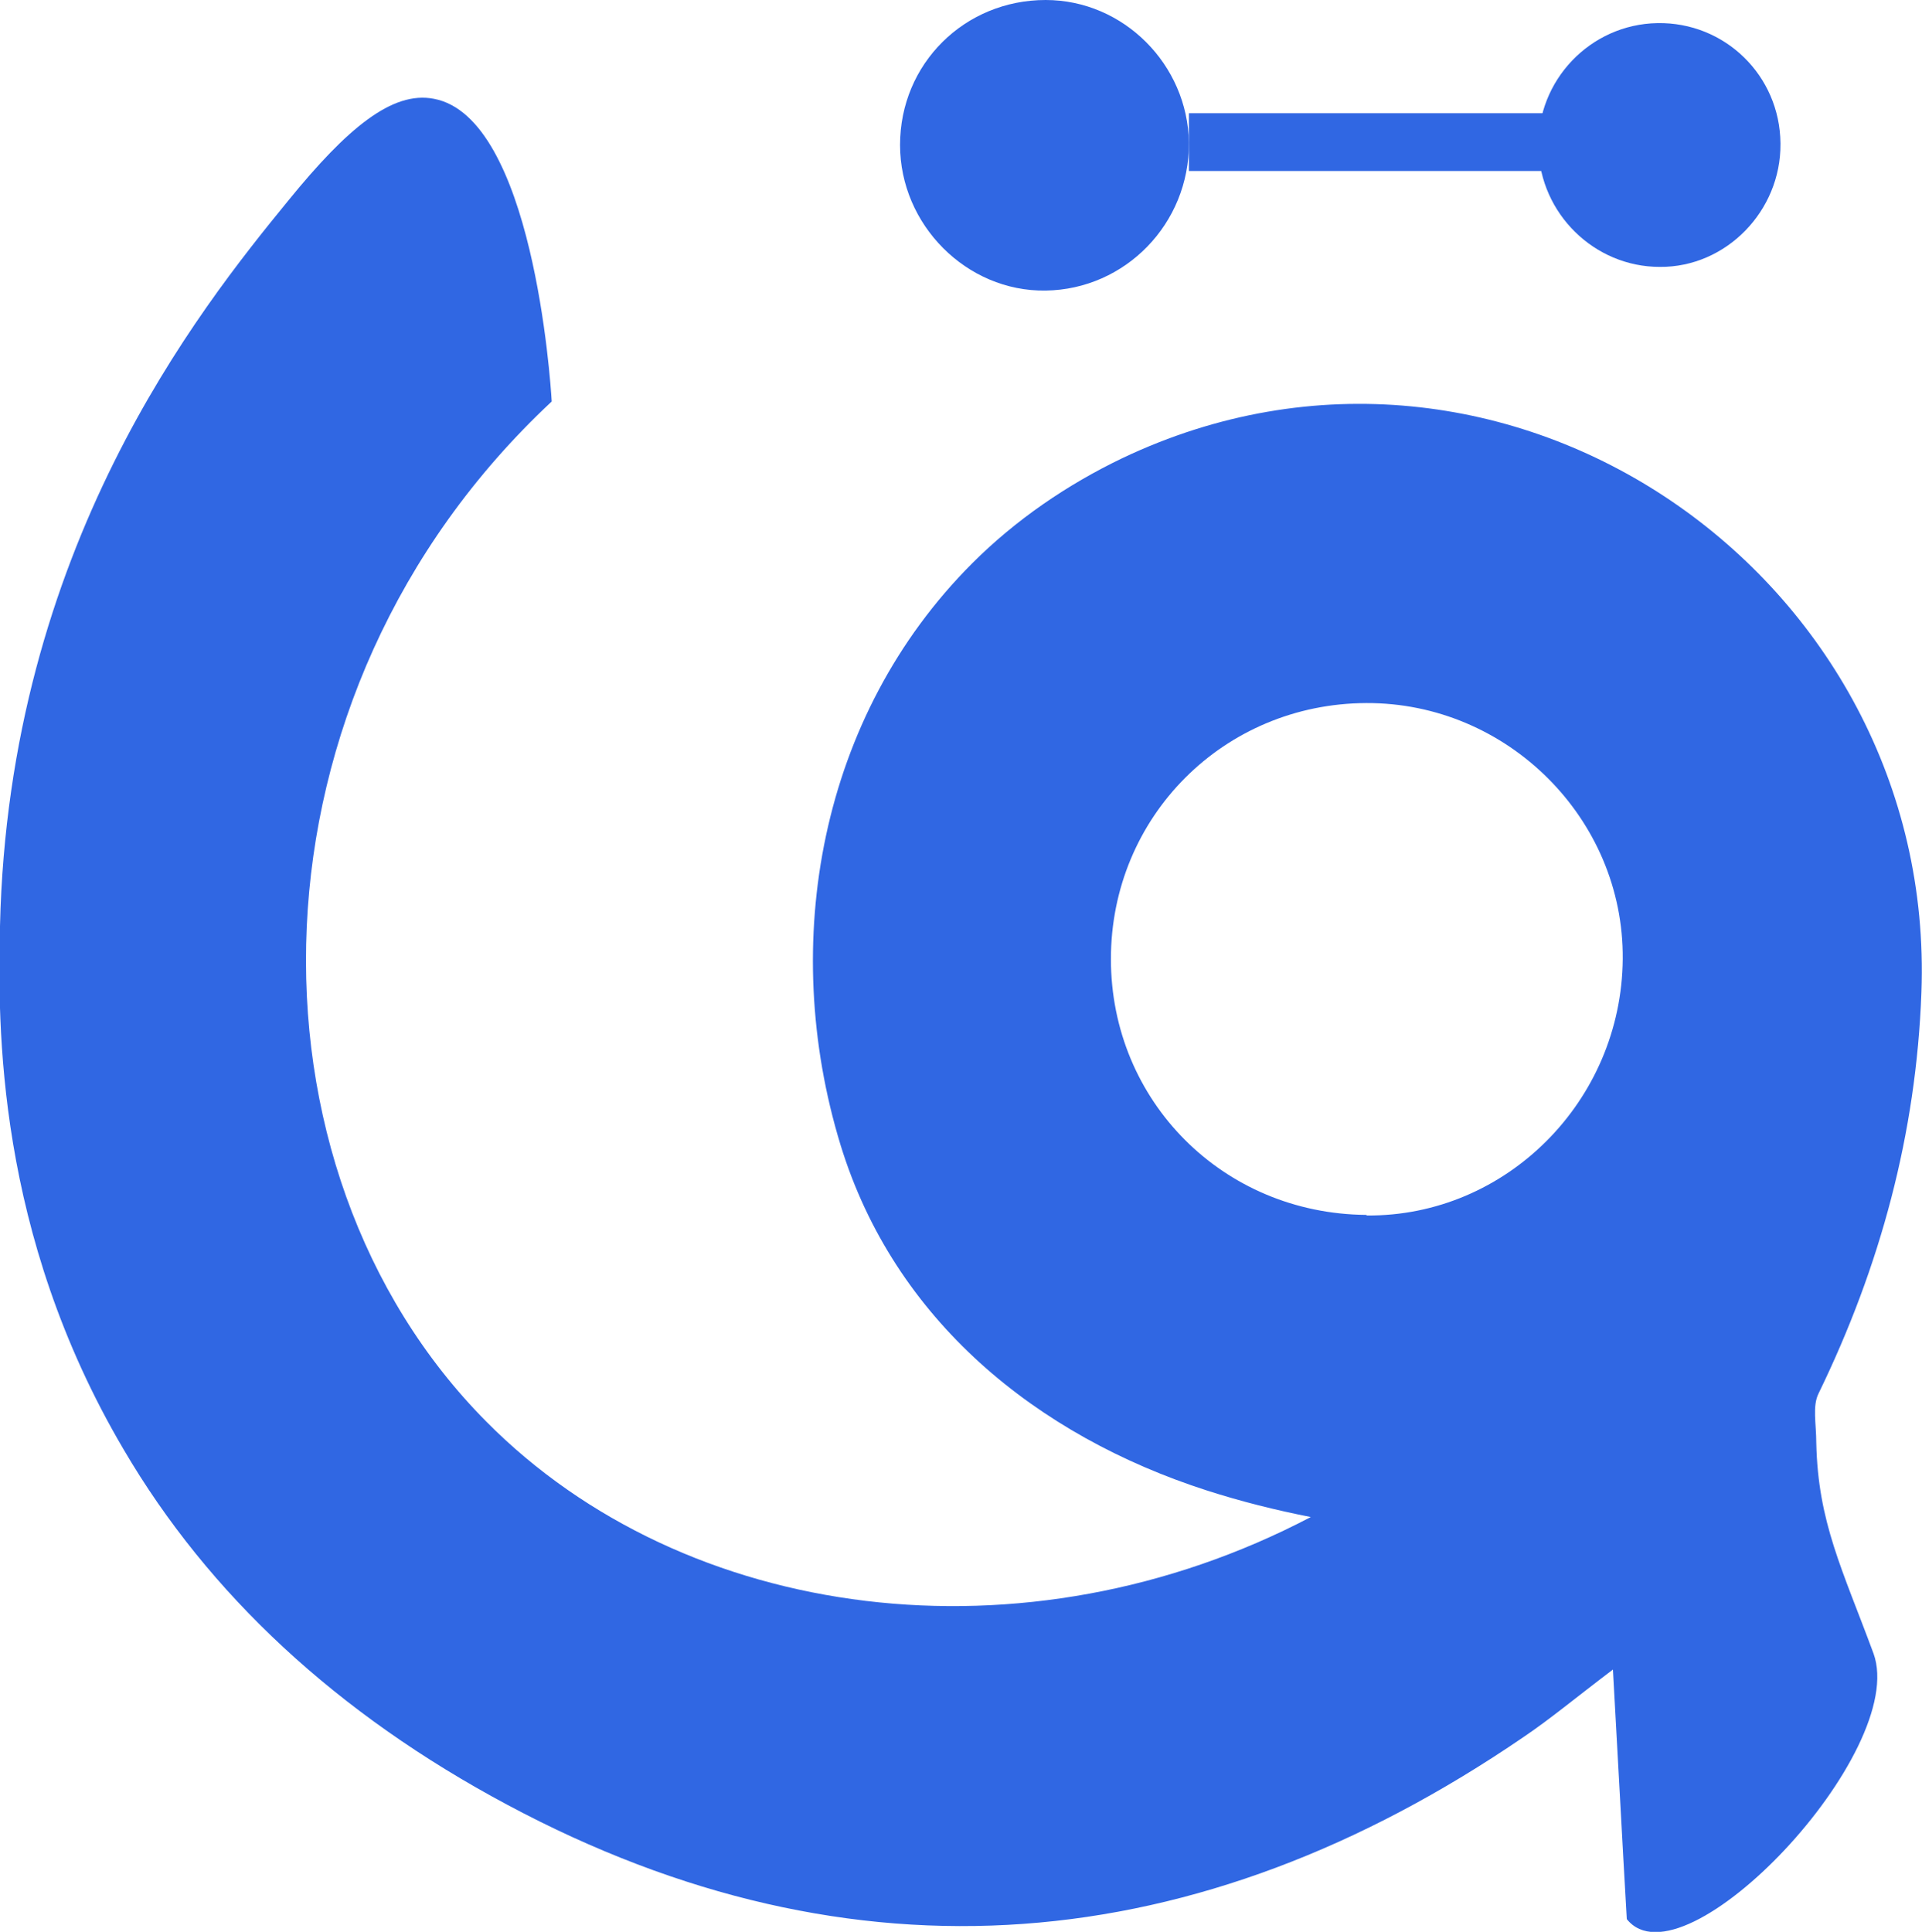 <?xml version="1.0" encoding="UTF-8"?>
<svg id="Layer_2" data-name="Layer 2" xmlns="http://www.w3.org/2000/svg" viewBox="0 0 33.27 33.44">
  <defs>
    <style>
      .cls-1 {
        fill: #3067e3;
      }
    </style>
  </defs>
  <g id="Layer_1-2" data-name="Layer 1">
    <g>
      <path class="cls-1" d="M31.44,24.98c0-.34-.07-.64.04-.86,1.07-2.2,1.69-4.5,1.78-6.94.27-7.2-7.2-12.4-13.83-9.25-.96.46-1.85,1.07-2.6,1.82-2.64,2.64-3.35,6.57-2.28,10.07.93,3.03,3.39,5.03,6.34,5.98.59.19,1.19.34,1.8.46-4.96,2.6-10.83,1.82-14.27-1.65-4.36-4.39-4.31-12.58,1.13-17.66-.02-.36-.33-4.92-2.04-5.24-.72-.14-1.5.51-2.51,1.75C3.43,5.38.15,9.49,0,16.03c-.04,1.71-.07,5.31,2.14,9.06,1.47,2.51,3.7,4.58,6.64,6.15,6,3.21,11.96,2.68,17.59-1.17.46-.31.89-.67,1.55-1.17.09,1.58.16,2.95.24,4.32.98,1.23,4.89-2.9,4.27-4.6-.54-1.46-.96-2.27-.99-3.64M23.65,21.03c-2.48-.02-4.42-1.97-4.42-4.43s1.95-4.42,4.42-4.43c2.44-.01,4.46,2,4.44,4.43-.02,2.46-2.02,4.46-4.43,4.44"/>
      <path class="cls-1" d="M30.82,2.49c.01,1.16-.94,2.14-2.09,2.13-1.13,0-2.07-.92-2.1-2.06-.03-1.17.9-2.14,2.06-2.16,1.17-.02,2.12.91,2.13,2.08"/>
      <path class="cls-1" d="M20.58,2.47c.01,1.4-1.1,2.54-2.48,2.56-1.37.02-2.52-1.14-2.52-2.52C15.58,1.1,16.7,0,18.1,0c1.35,0,2.46,1.12,2.48,2.47"/>
      <rect class="cls-1" x="20.58" y="1.96" width="6.97" height="1"/>
    </g>
  </g>
</svg>